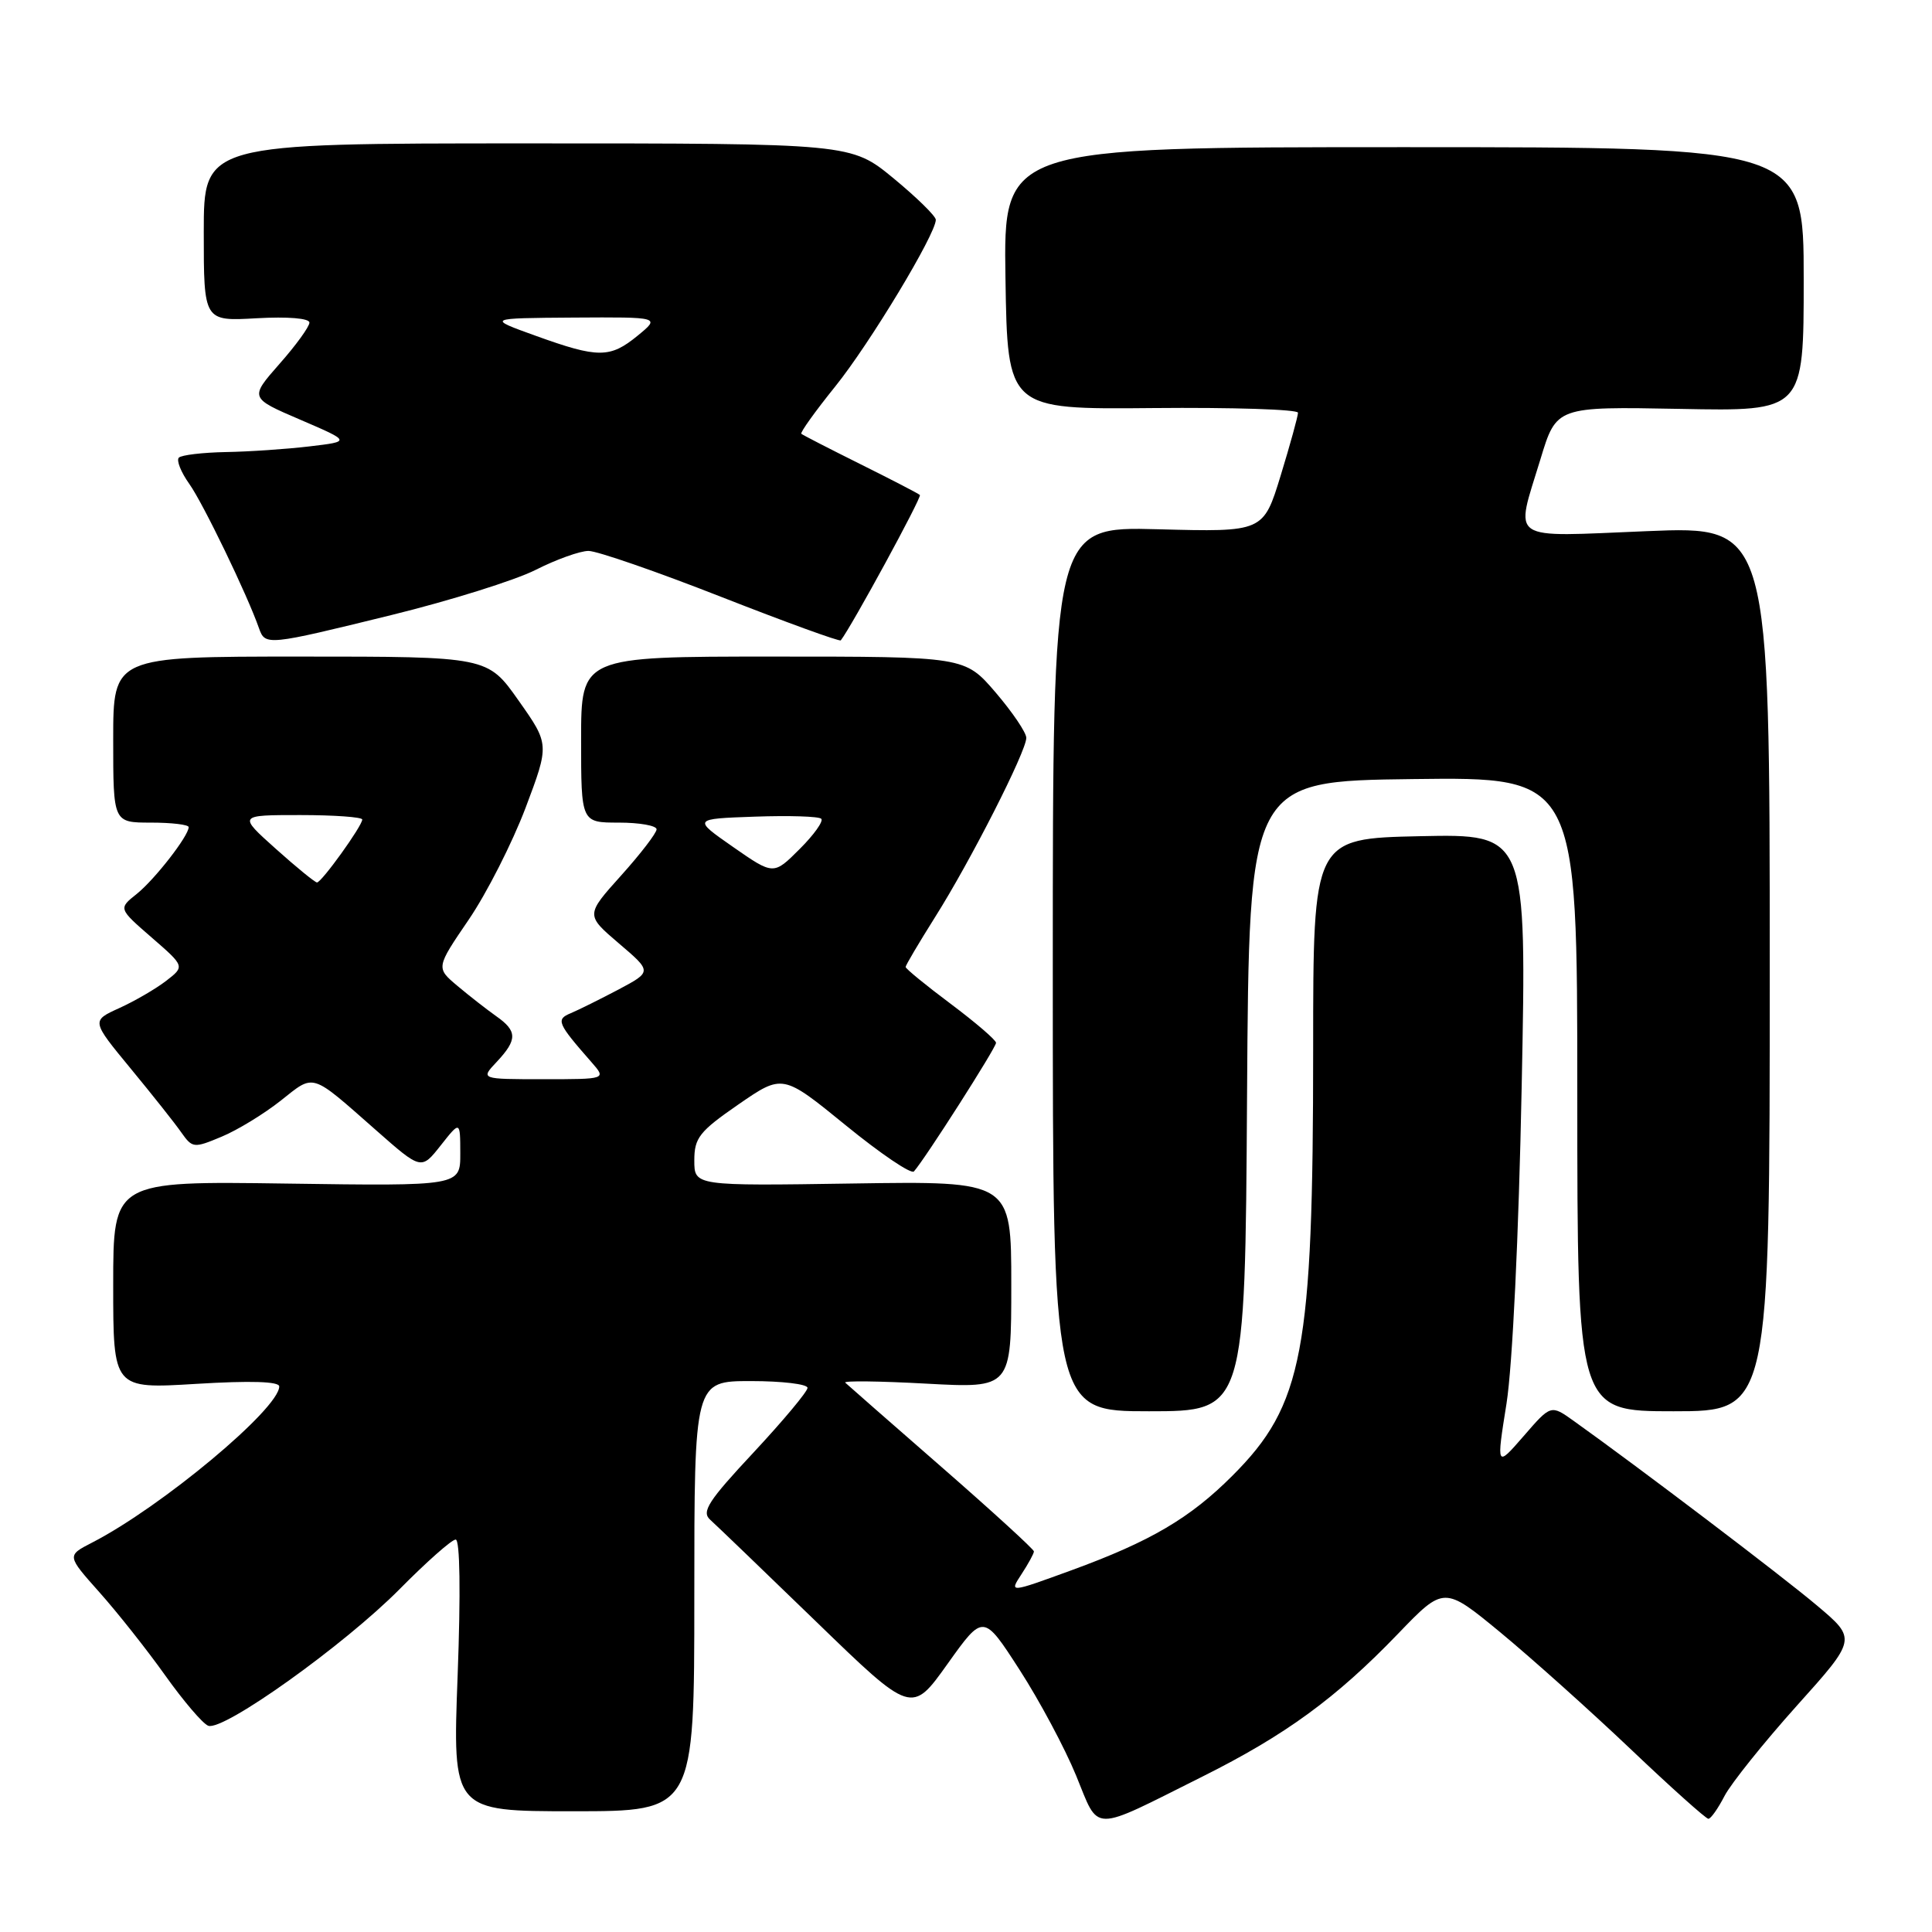 <?xml version="1.0" encoding="UTF-8" standalone="no"?>
<!DOCTYPE svg PUBLIC "-//W3C//DTD SVG 1.1//EN" "http://www.w3.org/Graphics/SVG/1.1/DTD/svg11.dtd" >
<svg xmlns="http://www.w3.org/2000/svg" xmlns:xlink="http://www.w3.org/1999/xlink" version="1.1" viewBox="0 0 256 256">
 <g >
 <path fill="currentColor"
d=" M 159.32 235.41 C 170.31 229.92 177.03 225.02 185.23 216.50 C 191.34 210.15 191.34 210.15 198.83 216.32 C 202.94 219.72 210.69 226.66 216.05 231.75 C 221.40 236.84 226.05 241.00 226.37 241.00 C 226.69 241.00 227.65 239.64 228.51 237.97 C 229.38 236.31 233.67 230.95 238.05 226.06 C 246.03 217.18 246.03 217.18 240.76 212.74 C 236.16 208.85 217.12 194.41 208.50 188.26 C 205.50 186.12 205.50 186.12 201.89 190.29 C 198.27 194.45 198.27 194.45 199.62 185.98 C 200.41 180.98 201.24 163.75 201.63 144.00 C 202.30 110.50 202.30 110.50 188.15 110.80 C 174.00 111.11 174.00 111.11 174.00 138.98 C 174.00 179.13 172.67 186.17 163.31 195.53 C 157.67 201.18 152.43 204.25 141.97 208.07 C 133.72 211.08 133.72 211.08 135.36 208.58 C 136.26 207.20 137.00 205.85 137.00 205.57 C 137.00 205.30 131.49 200.26 124.75 194.38 C 118.01 188.50 112.28 183.48 112.00 183.21 C 111.72 182.94 116.56 183.00 122.75 183.34 C 134.00 183.95 134.00 183.95 134.00 170.23 C 134.00 156.50 134.00 156.50 113.00 156.82 C 92.00 157.14 92.00 157.14 92.00 153.76 C 92.00 150.77 92.67 149.92 97.85 146.34 C 103.71 142.30 103.71 142.30 112.08 149.12 C 116.69 152.88 120.74 155.62 121.10 155.22 C 122.56 153.59 132.00 138.80 131.98 138.18 C 131.97 137.80 129.27 135.49 125.98 133.02 C 122.69 130.56 120.00 128.36 120.00 128.13 C 120.00 127.90 121.75 124.95 123.88 121.56 C 128.57 114.15 136.00 99.54 135.99 97.77 C 135.99 97.07 134.15 94.36 131.92 91.75 C 127.84 87.00 127.84 87.00 102.42 87.00 C 77.00 87.00 77.00 87.00 77.00 98.00 C 77.00 109.00 77.00 109.00 82.00 109.00 C 84.75 109.00 87.00 109.40 87.00 109.89 C 87.00 110.38 84.88 113.14 82.30 116.01 C 77.60 121.24 77.60 121.24 82.00 125.00 C 86.40 128.75 86.40 128.75 81.95 131.12 C 79.50 132.41 76.66 133.82 75.64 134.25 C 73.63 135.08 73.83 135.56 78.38 140.75 C 80.35 143.00 80.35 143.00 72.00 143.00 C 63.65 143.00 63.65 143.00 65.83 140.69 C 68.57 137.76 68.56 136.62 65.75 134.65 C 64.51 133.77 62.21 131.98 60.63 130.65 C 57.76 128.24 57.76 128.24 62.10 121.87 C 64.49 118.37 67.87 111.70 69.63 107.07 C 72.81 98.63 72.81 98.63 68.71 92.82 C 64.61 87.00 64.61 87.00 39.80 87.00 C 15.00 87.00 15.00 87.00 15.00 98.00 C 15.00 109.00 15.00 109.00 20.00 109.00 C 22.75 109.00 25.00 109.27 25.00 109.60 C 25.00 110.76 20.51 116.53 18.12 118.45 C 15.68 120.39 15.68 120.39 20.09 124.22 C 24.50 128.05 24.50 128.05 22.00 129.98 C 20.62 131.04 17.83 132.66 15.80 133.58 C 12.10 135.26 12.10 135.26 17.30 141.57 C 20.16 145.04 23.19 148.85 24.02 150.05 C 25.50 152.14 25.68 152.16 29.36 150.62 C 31.46 149.75 34.99 147.59 37.20 145.84 C 41.73 142.25 41.07 142.05 49.84 149.77 C 55.82 155.04 55.82 155.04 58.40 151.77 C 60.98 148.50 60.98 148.50 60.99 152.83 C 61.00 157.16 61.00 157.16 38.00 156.83 C 15.00 156.50 15.00 156.50 15.00 170.27 C 15.00 184.04 15.00 184.04 26.00 183.37 C 33.21 182.93 37.00 183.05 37.00 183.71 C 37.00 186.66 21.37 199.70 12.17 204.42 C 8.85 206.13 8.85 206.13 13.17 210.98 C 15.55 213.65 19.48 218.61 21.89 222.00 C 24.31 225.40 26.87 228.40 27.59 228.67 C 29.58 229.44 45.65 217.95 52.97 210.55 C 56.53 206.95 59.86 204.00 60.38 204.00 C 60.95 204.00 61.05 211.02 60.64 222.00 C 59.96 240.00 59.96 240.00 75.98 240.00 C 92.00 240.00 92.00 240.00 92.00 211.50 C 92.00 183.00 92.00 183.00 99.50 183.00 C 103.62 183.00 107.00 183.40 107.00 183.90 C 107.00 184.39 103.78 188.24 99.85 192.46 C 93.85 198.88 92.92 200.32 94.10 201.37 C 94.87 202.06 101.19 208.14 108.15 214.88 C 120.80 227.14 120.80 227.14 125.55 220.48 C 130.30 213.82 130.30 213.82 135.10 221.26 C 137.74 225.35 141.11 231.66 142.59 235.27 C 145.72 242.89 144.38 242.88 159.32 235.41 Z  M 165.24 145.25 C 165.50 103.50 165.50 103.50 187.25 103.23 C 209.00 102.96 209.00 102.96 209.00 144.98 C 209.00 187.00 209.00 187.00 221.75 187.00 C 234.50 187.00 234.50 187.00 234.50 128.36 C 234.50 69.71 234.50 69.71 218.25 70.38 C 199.56 71.14 200.74 71.94 204.12 60.84 C 206.23 53.87 206.23 53.87 222.62 54.18 C 239.00 54.50 239.00 54.50 239.00 37.00 C 239.00 19.50 239.00 19.50 185.98 19.50 C 132.96 19.50 132.96 19.50 133.23 36.87 C 133.50 54.25 133.50 54.25 152.75 54.07 C 163.34 53.97 172.00 54.25 171.99 54.69 C 171.99 55.14 170.96 58.88 169.70 63.00 C 167.40 70.50 167.40 70.50 153.45 70.13 C 139.50 69.76 139.50 69.76 139.50 128.38 C 139.50 187.00 139.50 187.00 152.24 187.00 C 164.98 187.00 164.98 187.00 165.24 145.25 Z  M 51.81 81.51 C 59.63 79.59 68.25 76.89 70.98 75.51 C 73.70 74.13 76.86 73.00 77.98 73.00 C 79.11 73.00 87.03 75.74 95.59 79.10 C 104.14 82.45 111.26 85.04 111.41 84.85 C 112.89 82.93 122.18 65.86 121.89 65.59 C 121.68 65.39 118.12 63.55 114.00 61.50 C 109.88 59.45 106.36 57.64 106.18 57.48 C 106.00 57.32 108.03 54.49 110.68 51.20 C 115.24 45.54 124.00 31.02 124.00 29.12 C 124.00 28.64 121.47 26.16 118.39 23.62 C 112.77 19.00 112.77 19.00 69.89 19.00 C 27.00 19.00 27.00 19.00 27.00 30.78 C 27.00 42.57 27.00 42.57 34.00 42.17 C 38.14 41.94 41.00 42.17 41.00 42.75 C 41.00 43.28 39.22 45.75 37.03 48.22 C 33.07 52.73 33.07 52.73 39.78 55.61 C 46.50 58.50 46.50 58.50 41.00 59.15 C 37.98 59.51 32.99 59.85 29.92 59.90 C 26.85 59.96 24.05 60.29 23.70 60.64 C 23.35 60.99 23.97 62.56 25.09 64.13 C 26.91 66.69 32.76 78.79 34.32 83.25 C 35.14 85.57 35.38 85.55 51.81 81.51 Z  M 36.53 112.46 C 31.55 108.00 31.55 108.00 39.78 108.00 C 44.30 108.00 48.00 108.27 48.00 108.59 C 48.00 109.44 42.59 116.96 42.00 116.93 C 41.73 116.92 39.26 114.91 36.53 112.46 Z  M 97.14 112.23 C 91.79 108.50 91.79 108.50 100.02 108.21 C 104.54 108.05 108.51 108.17 108.82 108.49 C 109.14 108.81 107.85 110.62 105.95 112.51 C 102.50 115.96 102.50 115.96 97.14 112.23 Z  M 71.00 44.50 C 64.50 42.16 64.50 42.16 76.00 42.08 C 87.50 42.01 87.50 42.01 84.50 44.47 C 80.83 47.48 79.27 47.48 71.00 44.50 Z "/>
</g>
</svg>